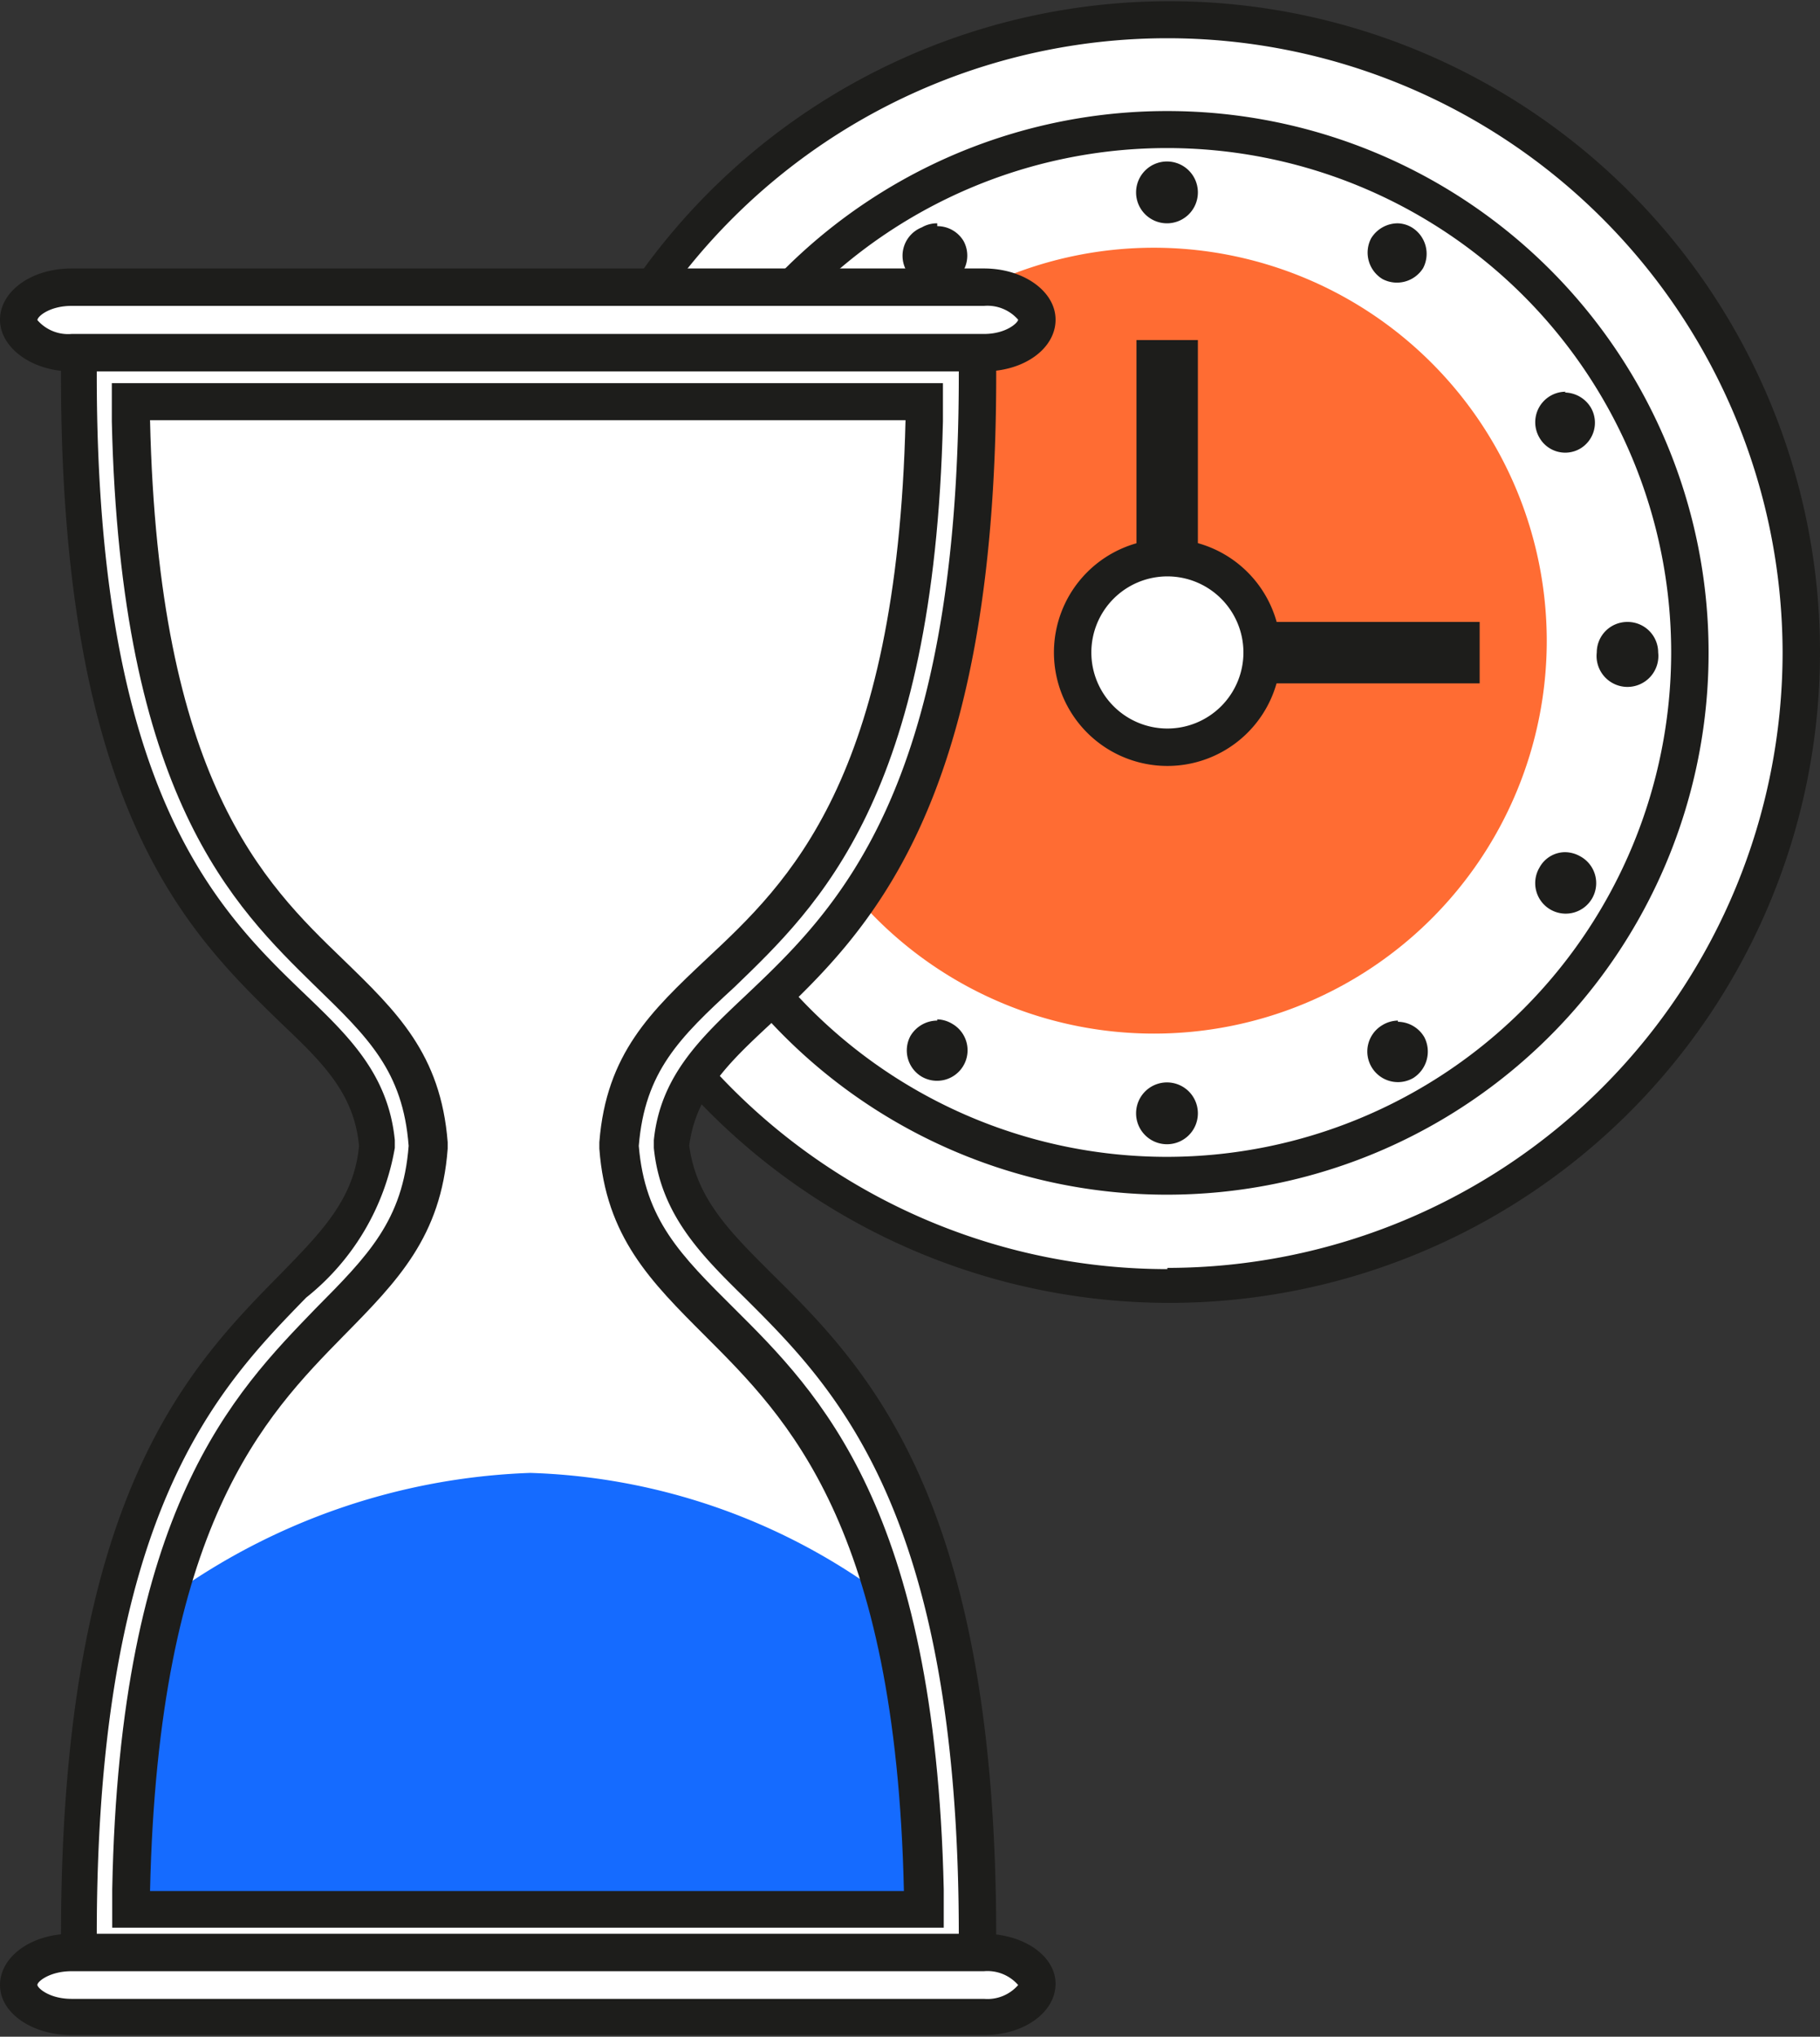 <svg xmlns="http://www.w3.org/2000/svg" xmlns:xlink="http://www.w3.org/1999/xlink" viewBox="0 0 44.76 50.07"><rect x="0" y="0" width="44.76" height="50.07" fill="#333333" stroke="none"/><defs><style>.cls-1{fill:none;}.cls-2{clip-path:url(#clip-path);}.cls-3,.cls-6{fill:#fff;}.cls-3{fill-rule:evenodd;}.cls-4{fill:#1d1d1b;}.cls-5{fill:#ff6c33;}.cls-7{fill:#156bff;}</style><clipPath id="clip-path" transform="translate(-4.62 -1.97)"><rect class="cls-1" width="54" height="54"/></clipPath></defs><title>icon-录取进程</title><g id="图层_2" data-name="图层 2"><g id="图层_1-2" data-name="图层 1"><g class="cls-2"><path class="cls-3" d="M33.33,33.6A15.59,15.59,0,1,1,48.92,18,15.6,15.6,0,0,1,33.33,33.6Z" transform="translate(-4.62 -1.97)"/><path class="cls-4" d="M33.33,2A16,16,0,1,0,49.38,18,16,16,0,0,0,33.33,2Zm0,31.17A15.13,15.13,0,1,1,48.46,18,15.14,15.14,0,0,1,33.33,33.14Z" transform="translate(-4.62 -1.97)"/><path class="cls-3" d="M33.33,30.87A12.86,12.86,0,1,1,46.18,18,12.88,12.88,0,0,1,33.33,30.87Z" transform="translate(-4.62 -1.97)"/><path class="cls-4" d="M33.33,4.7A13.32,13.32,0,1,0,46.64,18,13.31,13.31,0,0,0,33.33,4.7Zm0,25.71A12.4,12.4,0,1,1,45.72,18,12.41,12.41,0,0,1,33.33,30.41Z" transform="translate(-4.62 -1.97)"/><path class="cls-3" d="M33.33,7a.3.3,0,1,1,0-.59.3.3,0,0,1,0,.59Z" transform="translate(-4.62 -1.97)"/><path class="cls-4" d="M33.33,5.94a.76.76,0,1,0,.75.75.76.76,0,0,0-.75-.75Z" transform="translate(-4.62 -1.97)"/><path class="cls-3" d="M28,8.86a.75.75,0,1,1,.28-1A.75.75,0,0,1,28,8.86Z" transform="translate(-4.62 -1.97)"/><path class="cls-4" d="M27.67,7.46a.75.75,0,0,0-.38.1A.75.75,0,0,0,27.67,9a.74.74,0,0,0,.37-.1.75.75,0,0,0,.28-1,.75.75,0,0,0-.65-.37Z" transform="translate(-4.62 -1.97)"/><path class="cls-3" d="M23.52,12.65a.23.23,0,0,1-.14,0,.29.29,0,0,1,.14-.55c.29.12.34.3.26.44A.3.3,0,0,1,23.52,12.65Z" transform="translate(-4.62 -1.97)"/><path class="cls-4" d="M23.52,11.6a.76.76,0,0,0-.65.38.73.73,0,0,0,.28,1,.75.75,0,0,0,.37.11.74.74,0,0,0,.65-.38.75.75,0,0,0-.65-1.13Z" transform="translate(-4.62 -1.97)"/><path class="cls-3" d="M22,18.31a.3.3,0,0,1-.3-.3.3.3,0,0,1,.59,0,.27.27,0,0,1-.09.21A.25.25,0,0,1,22,18.31Z" transform="translate(-4.62 -1.97)"/><path class="cls-4" d="M22,17.26a.76.76,0,1,0,0,1.51h0a.76.76,0,0,0,0-1.51Z" transform="translate(-4.62 -1.97)"/><path class="cls-3" d="M24.17,23.3a.75.75,0,1,1-1-.28A.74.74,0,0,1,24.17,23.3Z" transform="translate(-4.62 -1.97)"/><path class="cls-4" d="M23.52,22.92a.69.69,0,0,0-.37.1.75.75,0,0,0-.28,1,.76.76,0,0,0,.65.38.75.75,0,0,0,.65-1.13.72.72,0,0,0-.65-.38Z" transform="translate(-4.62 -1.97)"/><path class="cls-3" d="M27.67,28.11a.29.29,0,0,1-.26-.44.3.3,0,0,1,.26-.15c.21.08.26.15.28.22a.31.31,0,0,1,0,.23A.29.29,0,0,1,27.67,28.11Z" transform="translate(-4.62 -1.97)"/><path class="cls-4" d="M27.67,27.06a.77.77,0,0,0-.66.38.75.75,0,0,0,.28,1,.75.75,0,0,0,.38.1.75.75,0,0,0,.37-1.4.75.75,0,0,0-.37-.11Z" transform="translate(-4.62 -1.97)"/><path class="cls-3" d="M33.33,29.63a.3.3,0,1,1,0-.59.3.3,0,0,1,0,.59Z" transform="translate(-4.62 -1.97)"/><path class="cls-4" d="M33.33,28.58a.76.76,0,1,0,.75.75.76.76,0,0,0-.75-.75Z" transform="translate(-4.62 -1.97)"/><path class="cls-3" d="M38.61,27.17a.75.75,0,0,1,1,.27.77.77,0,0,1-.27,1,.75.75,0,1,1-.76-1.3Z" transform="translate(-4.62 -1.97)"/><path class="cls-4" d="M39,27.06a.76.76,0,0,0-.38.11.75.75,0,0,0,.76,1.3.77.77,0,0,0,.27-1,.76.76,0,0,0-.65-.38Z" transform="translate(-4.62 -1.97)"/><path class="cls-3" d="M43.13,24a.28.28,0,0,1-.15,0,.29.29,0,0,1-.11-.4.29.29,0,0,1,.26-.15c.29.12.33.3.25.44A.28.28,0,0,1,43.13,24Z" transform="translate(-4.62 -1.97)"/><path class="cls-4" d="M43.13,22.92a.72.72,0,0,0-.65.38.75.75,0,1,0,1-.28.77.77,0,0,0-.38-.1Z" transform="translate(-4.62 -1.97)"/><path class="cls-3" d="M44.65,18.31a.29.29,0,0,1-.3-.3.29.29,0,0,1,.29-.29.33.33,0,0,1,.3.29A.3.3,0,0,1,44.65,18.31Z" transform="translate(-4.62 -1.97)"/><path class="cls-4" d="M44.64,17.26a.75.75,0,0,0-.75.75.76.76,0,1,0,1.51,0,.75.75,0,0,0-.75-.75h0Z" transform="translate(-4.62 -1.97)"/><path class="cls-3" d="M42.48,12.73a.75.75,0,1,1,1.3-.75.74.74,0,0,1-.27,1A.75.75,0,0,1,42.48,12.73Z" transform="translate(-4.62 -1.97)"/><path class="cls-4" d="M43.13,11.6a.75.75,0,0,0-.65,1.13.73.73,0,0,0,1,.27.74.74,0,0,0,.27-1,.76.76,0,0,0-.65-.38Z" transform="translate(-4.62 -1.97)"/><path class="cls-3" d="M39,8.5a.26.26,0,0,1-.15,0,.29.29,0,0,1-.11-.4A.29.29,0,0,1,39,7.92c.28.11.33.3.25.44A.29.29,0,0,1,39,8.5Z" transform="translate(-4.62 -1.97)"/><path class="cls-4" d="M39,7.46a.77.77,0,0,0-.66.37.76.76,0,0,0,.28,1,.76.76,0,0,0,1-.27.76.76,0,0,0-.28-1,.71.71,0,0,0-.37-.1Z" transform="translate(-4.62 -1.97)"/><path class="cls-5" d="M33,8.06a9.66,9.66,0,1,0,9.66,9.66A9.67,9.67,0,0,0,33,8.06Z" transform="translate(-4.62 -1.97)"/><rect class="cls-6" x="28.41" y="8.82" width="0.59" height="5.11"/><polygon class="cls-4" points="29.46 8.36 27.95 8.36 27.95 14.39 29.46 14.39 29.46 8.36 29.46 8.36"/><rect class="cls-6" x="30.82" y="15.75" width="5.11" height="0.59"/><polygon class="cls-4" points="36.39 15.29 30.36 15.29 30.36 16.8 36.39 16.8 36.39 15.29 36.39 15.29"/><path class="cls-3" d="M33.32,20.34A2.33,2.33,0,1,1,35.66,18,2.32,2.32,0,0,1,33.32,20.34Z" transform="translate(-4.62 -1.97)"/><path class="cls-4" d="M33.32,15.22A2.79,2.79,0,1,0,36.12,18,2.79,2.79,0,0,0,33.32,15.22Zm0,4.66A1.87,1.87,0,1,1,35.2,18,1.87,1.87,0,0,1,33.32,19.88Z" transform="translate(-4.62 -1.97)"/><path class="cls-3" d="M7.65,49.11c.08-9.8,2.9-12.66,5-14.76,1.2-1.21,2.23-2.26,2.37-4.19-.14-2-1.18-3-2.38-4.15-2.06-2-4.86-4.7-4.95-14.36h19.9c-.09,9.66-3,12.37-5.07,14.36-1.23,1.16-2.29,2.16-2.44,4.08.15,2,1.21,3.05,2.43,4.27,2.11,2.1,5,5,5.08,14.75Z" transform="translate(-4.62 -1.97)"/><path class="cls-4" d="M28,11.2H7.19c0,15.76,7,14,7.33,18.93-.37,5-7.33,3.5-7.33,19.44H28c0-15.94-7.12-14.42-7.51-19.44C20.89,25.16,28,27,28,11.2ZM19.59,30.05v.15c.16,2.1,1.32,3.26,2.56,4.48,2,2,4.76,4.74,4.93,14h-19c.16-9.24,2.84-12,4.82-14,1.21-1.23,2.34-2.39,2.5-4.49v-.13c-.16-2.1-1.31-3.2-2.52-4.38-2-1.9-4.64-4.47-4.8-13.57h19c-.17,9.09-2.9,11.67-4.91,13.57C20.92,26.85,19.75,28,19.59,30.05Z" transform="translate(-4.62 -1.97)"/><path class="cls-7" d="M26.42,41.25a15.4,15.4,0,0,0-8.76-3.07,16.12,16.12,0,0,0-8.91,3.07c-.91,2.29-1.56,3.46-1.56,8.32H28C28,44.71,27.35,43.54,26.42,41.25Z" transform="translate(-4.62 -1.97)"/><path class="cls-3" d="M6.54,50.22v-.65c0-10.61,3.05-13.72,5.28-16,1-1,1.91-1.94,2-3.41-.14-1.53-1-2.38-2-3.36C9.6,24.65,6.54,21.69,6.54,11.2v-.65H28.66v.65c0,10.5-3.13,13.46-5.42,15.62-1,1-1.94,1.82-2.08,3.26.14,1.56,1.05,2.46,2.09,3.49,2.28,2.27,5.41,5.38,5.41,16v.65Zm1.31-37.9c.2,9.05,2.91,11.65,4.88,13.56,1.33,1.28,2.29,2.21,2.44,4.2-.15,2.09-1.1,3.06-2.42,4.4-2,2-4.7,4.78-4.9,14v.47H27.36v-.47c-.21-9.19-3-12-5-14C21,33.14,20,32.17,19.85,30.17c.16-2.09,1.15-3,2.51-4.3,2-1.9,4.78-4.51,5-13.55v-.47H7.84Z" transform="translate(-4.62 -1.97)"/><path class="cls-4" d="M23.56,27.15c2.36-2.23,5.56-5.25,5.56-15.95V10.09h-23V11.2c0,10.69,3.13,13.71,5.43,15.94,1,.95,1.78,1.71,1.9,3-.12,1.31-.93,2.12-1.91,3.13-2.3,2.33-5.42,5.51-5.42,16.31v1.11h23V49.57c0-10.81-3.2-14-5.55-16.32-1-1-1.83-1.82-2-3.12C21.74,28.86,22.55,28.09,23.56,27.15ZM20.7,30v.19c.16,1.63,1.16,2.63,2.23,3.68,2.22,2.21,5.27,5.24,5.27,15.67v.19H7v-.19c0-10.42,3-13.46,5.15-15.67a6,6,0,0,0,2.18-3.68V30c-.16-1.62-1.14-2.56-2.18-3.56C10,24.38,7,21.5,7,11.2V11H28.2v.19c0,10.31-3.05,13.18-5.27,15.28C21.86,27.48,20.86,28.42,20.7,30Z" transform="translate(-4.62 -1.97)"/><path class="cls-4" d="M27.81,12.33l0-.94H7.37l0,.94c.21,9.23,3,11.92,5,13.88,1.3,1.26,2.16,2.09,2.3,3.93-.14,1.83-1,2.7-2.29,4-2,2.07-4.82,4.91-5,14.28l0,.94H27.83l0-.94c-.21-9.37-3.07-12.21-5.15-14.28-1.33-1.32-2.2-2.19-2.35-4,.15-1.83,1-2.66,2.36-3.91C24.75,24.24,27.59,21.56,27.81,12.33ZM22,25.54c-1.37,1.29-2.47,2.33-2.64,4.51v.16c.16,2.17,1.26,3.26,2.61,4.61,2,2,4.68,4.64,4.88,13.64H8.31c.2-9,2.82-11.67,4.76-13.65,1.33-1.35,2.4-2.44,2.56-4.6v-.16c-.17-2.17-1.25-3.21-2.58-4.5-1.94-1.87-4.54-4.39-4.74-13.25H26.89C26.68,21.16,24,23.67,22,25.54Z" transform="translate(-4.62 -1.97)"/><path class="cls-3" d="M6.38,10.64c-.77,0-1.3-.43-1.3-.81S5.61,9,6.38,9H28.82c.76,0,1.3.42,1.3.8s-.54.81-1.3.81Z" transform="translate(-4.62 -1.97)"/><path class="cls-4" d="M28.82,8.57H6.38c-1,0-1.76.57-1.76,1.26s.79,1.27,1.76,1.27H28.82c1,0,1.76-.57,1.76-1.27S29.79,8.57,28.82,8.57Zm0,1.61H6.38a1,1,0,0,1-.84-.34c0-.09.3-.35.84-.35H28.82a1,1,0,0,1,.84.34C29.65,9.91,29.36,10.18,28.82,10.18Z" transform="translate(-4.62 -1.97)"/><path class="cls-3" d="M6.38,51.57c-.77,0-1.3-.42-1.3-.8s.53-.8,1.3-.8H28.82c.76,0,1.3.42,1.3.8s-.54.8-1.3.8Z" transform="translate(-4.62 -1.97)"/><path class="cls-4" d="M28.82,49.51H6.38c-1,0-1.76.57-1.76,1.26S5.41,52,6.38,52H28.82c1,0,1.76-.57,1.76-1.26S29.79,49.51,28.82,49.51Zm0,1.6H6.38c-.54,0-.83-.26-.84-.34s.3-.34.84-.34H28.82a1,1,0,0,1,.84.34A1,1,0,0,1,28.82,51.11Z" transform="translate(-4.62 -1.97)"/></g></g></g></svg>